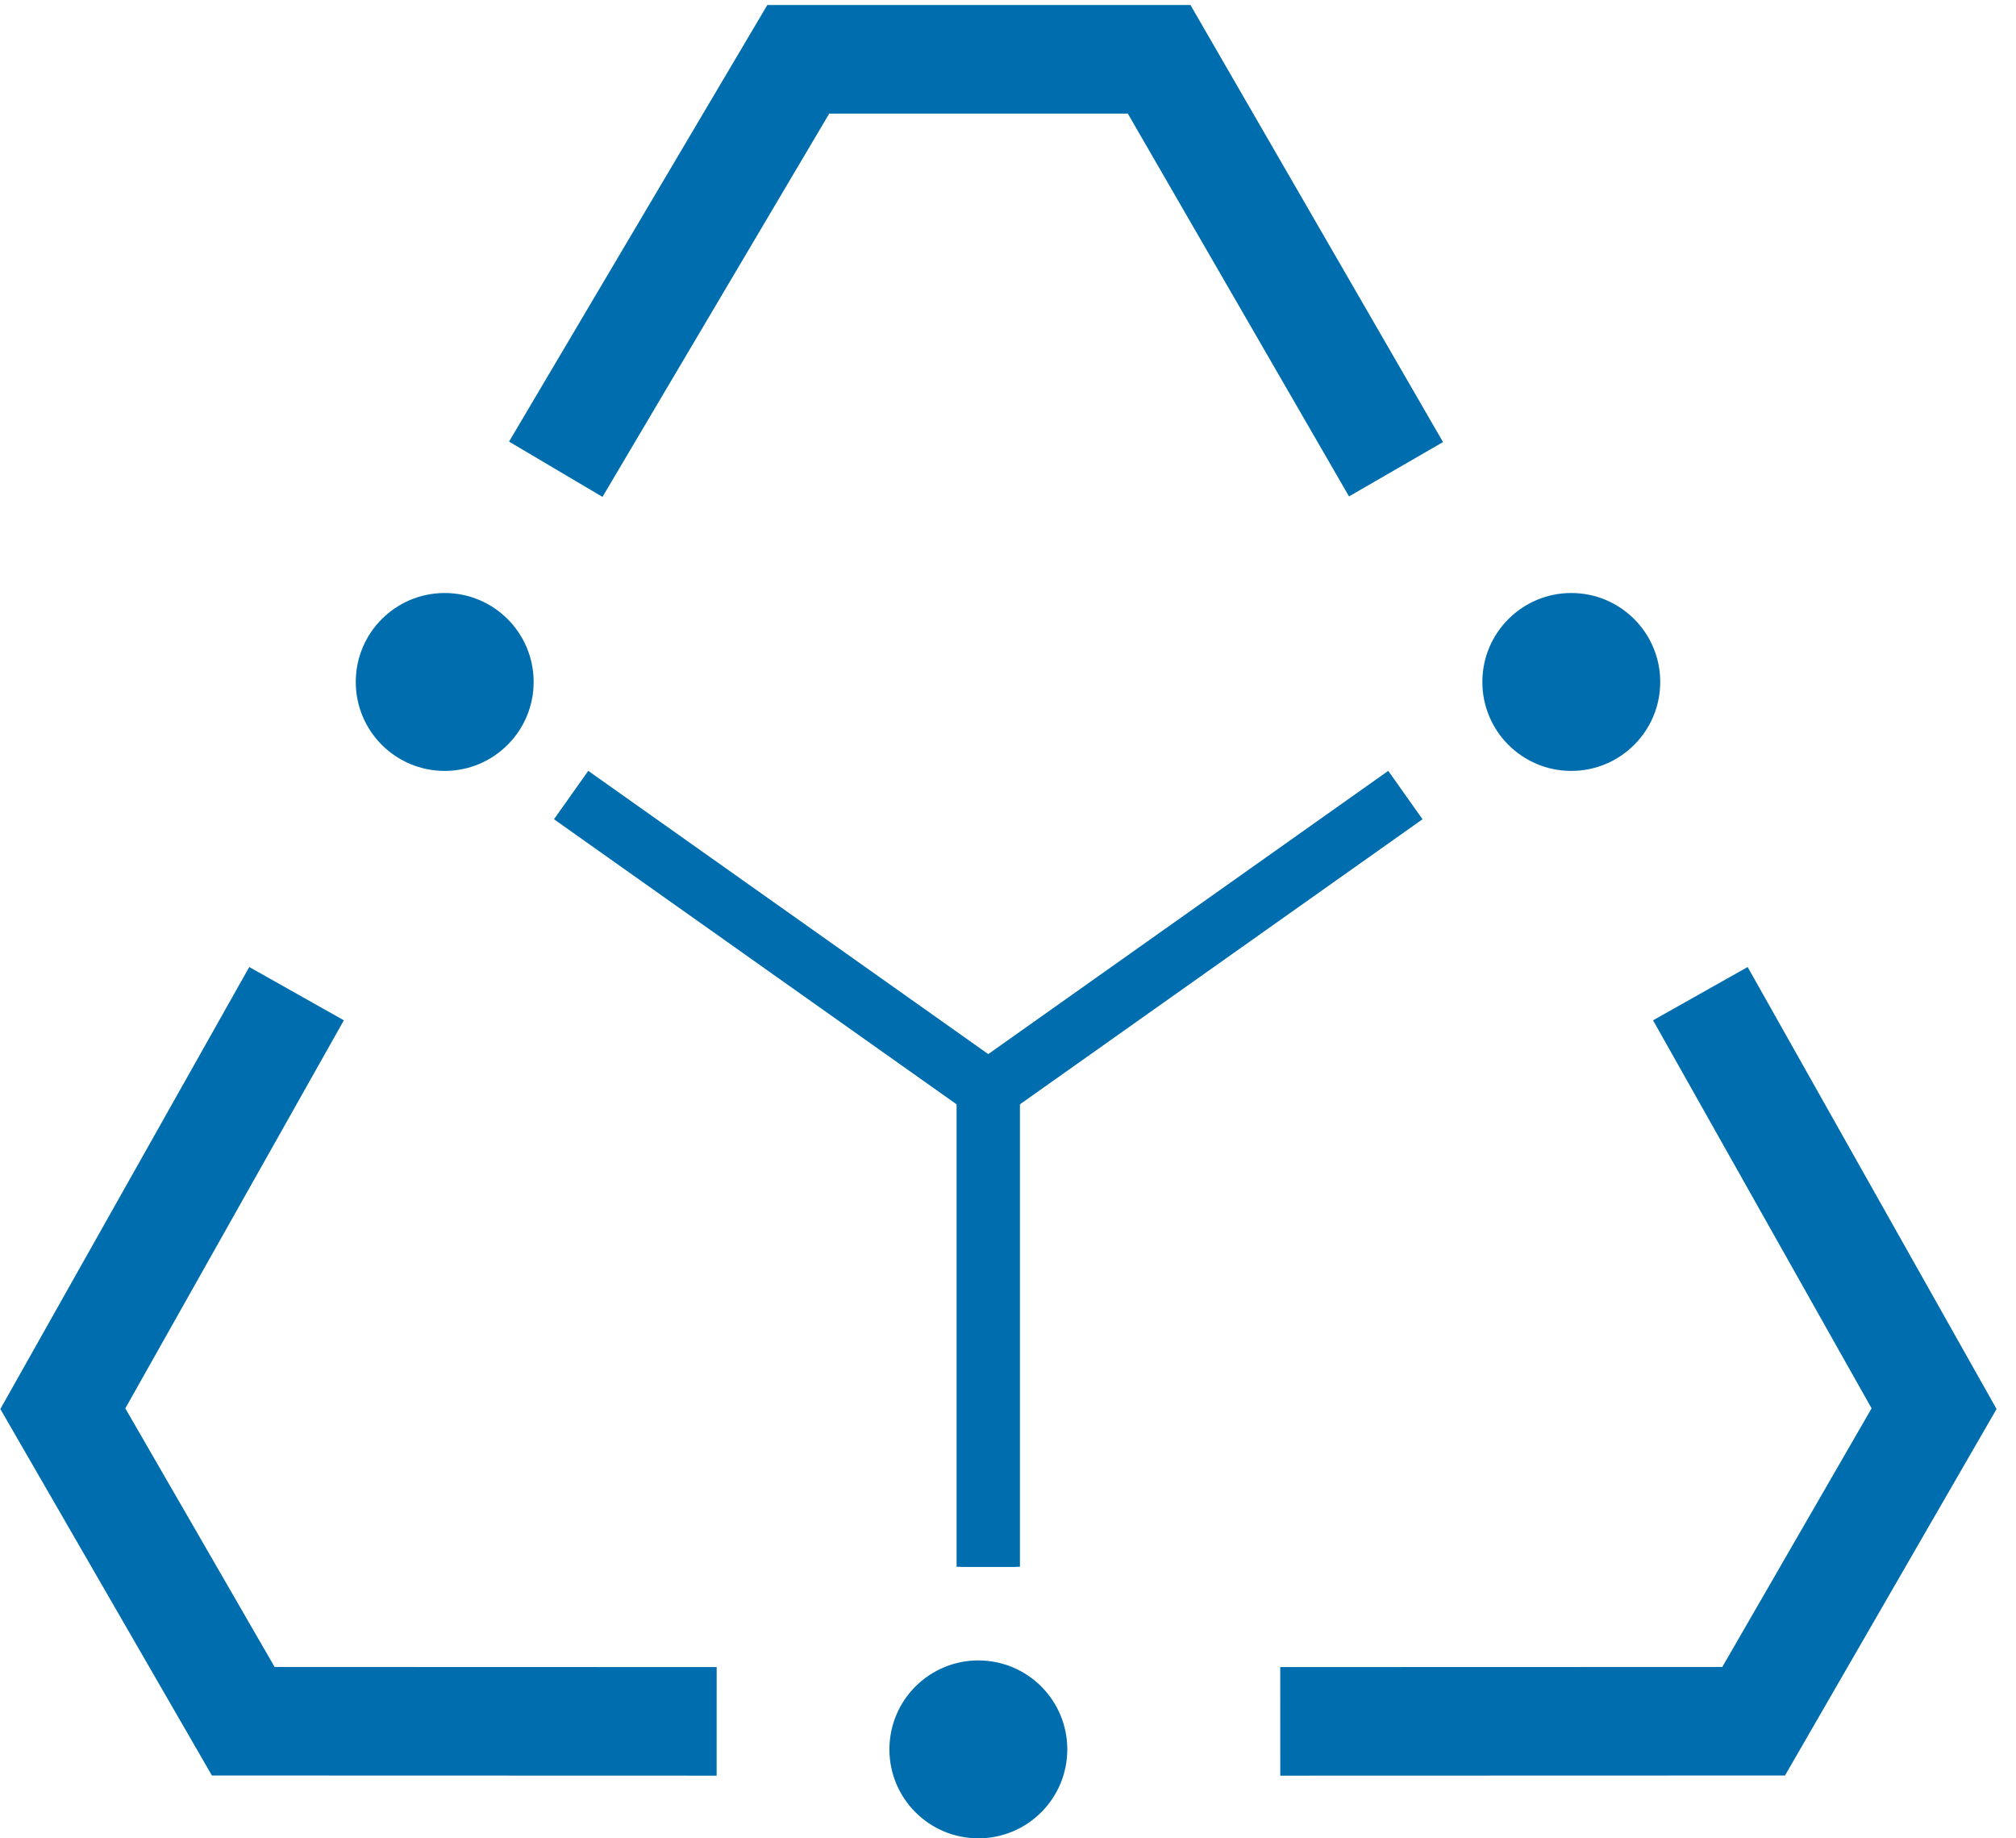 <?xml version="1.0" encoding="UTF-8"?>
<svg width="34px" height="31px" viewBox="0 0 34 31" version="1.1" xmlns="http://www.w3.org/2000/svg" xmlns:xlink="http://www.w3.org/1999/xlink">
    <!-- Generator: Sketch 52.5 (67469) - http://www.bohemiancoding.com/sketch -->
    <title>安全</title>
    <desc>Created with Sketch.</desc>
    <g id="Page-1" stroke="none" stroke-width="1" fill="none" fill-rule="evenodd">
        <g id="自定义首页资产视角-copy" transform="translate(-1048, -295)" fill-rule="nonzero">
            <g id="Group-4-Copy-4" transform="translate(1033, 254)">
                <g id="安全" transform="translate(8, 35)">
                    <rect id="Rectangle-13" fill="#D8D8D8" opacity="0" x="0" y="0" width="48" height="48"></rect>
                    <g id="SCDN-安全加速" transform="translate(6, 7)">
                        <polygon id="Rectangle-path" fill="#000000" opacity="0" points="0.61 0 34.78 0 34.78 34 0.61 34"></polygon>
                        <circle id="Oval-7" fill="#006EAE" cx="27.5" cy="10.5" r="1.5"></circle>
                        <circle id="Oval-7-Copy" fill="#006EAE" cx="8.5" cy="10.5" r="1.5"></circle>
                        <circle id="Oval-7-Copy-2" fill="#006EAE" cx="17.5" cy="28.5" r="1.5"></circle>
                        <polyline id="Path-4" stroke="#006EAE" stroke-width="1.831" points="10.373 6.913 14.463 0 20.549 0 24.544 6.913"></polyline>
                        <polyline id="Path-4-Copy" stroke="#006EAE" stroke-width="1.831" transform="translate(29.127, 23.62) rotate(120) translate(-29.127, -23.62) " points="22.042 27.076 26.132 20.163 32.218 20.163 36.212 27.076"></polyline>
                        <polyline id="Path-4-Copy-2" stroke="#006EAE" stroke-width="1.831" transform="translate(6.551, 23.62) scale(-1, 1) rotate(120) translate(-6.551, -23.62) " points="-0.534 27.076 3.556 20.163 9.642 20.163 13.636 27.076"></polyline>
                        <polyline id="Path-6" stroke="#006EAE" points="10.632 12.407 17.701 17.412 17.701 25.421"></polyline>
                        <polyline id="Path-6" stroke="#006EAE" transform="translate(21.167, 18.914) scale(-1, 1) translate(-21.167, -18.914) " points="17.632 12.407 24.701 17.412 24.701 25.421"></polyline>
                    </g>
                </g>
            </g>
        </g>
    </g>
</svg>